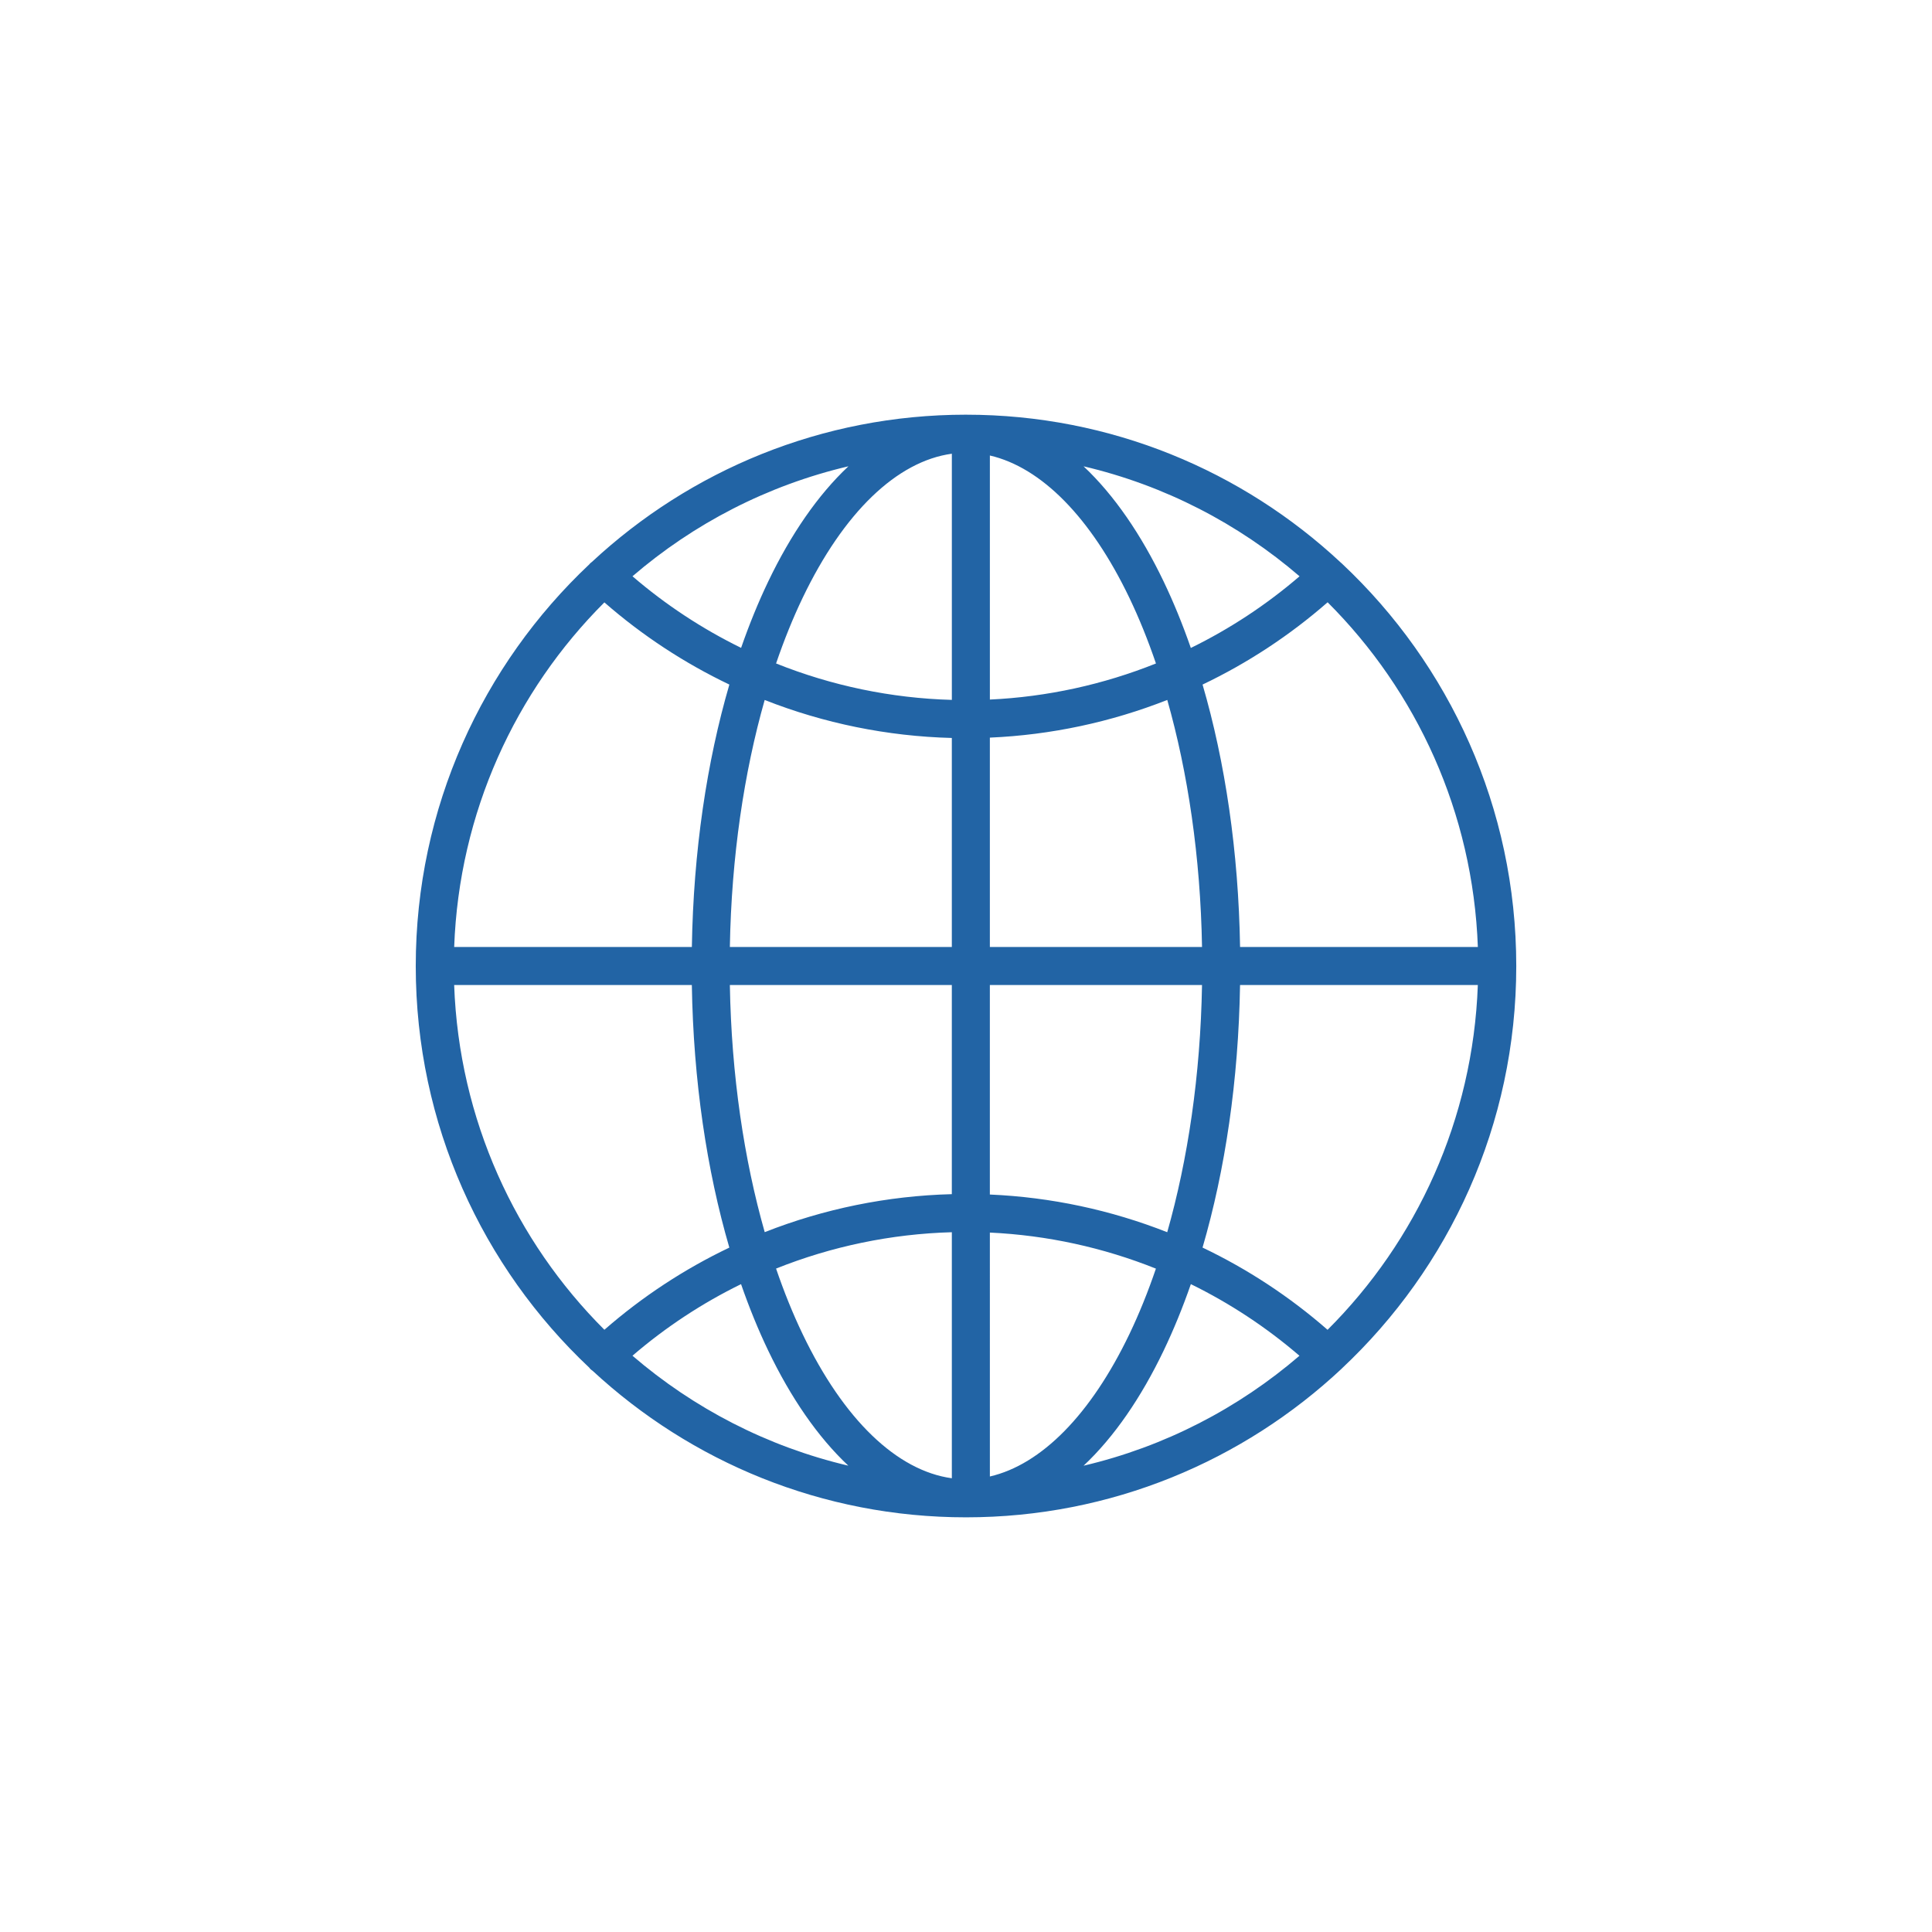<?xml version="1.0" encoding="UTF-8"?>
<svg width="752pt" height="752pt" version="1.1" viewBox="0 0 752 752" xmlns="http://www.w3.org/2000/svg">
 <path d="m376.01 161.41c-56.188 0-107.35 21.738-145.57 57.262-0.273 0.195-0.535 0.406-0.777 0.637-0.07 0.09-0.141 0.18-0.203 0.273-41.621 39.168-67.637 94.797-67.637 156.45 0 61.625 25.992 117.2 67.582 156.35h-0.004c0.082 0.125 0.168 0.242 0.262 0.363 0.312 0.309 0.656 0.59 1.023 0.836 38.191 35.371 89.254 57.016 145.32 57.016 56.539 0 107.98-22.008 146.27-57.91 0.012-0.016 0.02-0.031 0.031-0.047 41.75-39.164 67.871-94.844 67.871-156.61 0-61.703-26.059-117.38-67.738-156.55l-0.004 0.004c-0.055-0.059-0.105-0.117-0.16-0.172-0.113-0.102-0.227-0.199-0.348-0.289-38.258-35.73-89.555-57.609-145.93-57.609zm-5.519 15.191v95.82c-23.637-0.656-46.781-5.516-68.418-14.18 3.125-9.148 6.582-17.699 10.348-25.551 15.973-33.309 36.719-53.156 58.07-56.09zm14.801 0.695c20.012 4.629 39.266 24.051 54.297 55.398 3.766 7.856 7.227 16.406 10.348 25.551-20.484 8.203-42.32 13.004-64.645 14.047zm-55.062 4.207c-11.961 11.219-22.469 26.609-31.191 44.797-3.859 8.047-7.391 16.703-10.578 25.871-15.121-7.41-29.336-16.738-42.277-27.863 23.797-20.465 52.469-35.387 84.043-42.809zm91.527 0c31.586 7.418 60.27 22.34 84.07 42.809-12.953 11.137-27.18 20.48-42.316 27.895-3.191-9.18-6.731-17.844-10.594-25.898-8.723-18.188-19.219-33.582-31.16-44.805zm94.996 52.926c34.605 34.547 56.57 81.773 58.477 134.18h-92.555c-0.613-37.223-5.809-72.035-14.598-102.15 17.484-8.344 33.875-19.09 48.676-32.027zm-281.51 0.043c14.793 12.918 31.172 23.645 48.648 31.984-8.789 30.117-13.984 64.926-14.598 102.15l-92.512-0.004c1.906-52.383 23.879-99.59 58.461-134.13zm219.1 37.969c8.012 28.211 12.922 61.035 13.527 96.168l-82.582-0.004v-81.496c23.832-1.035 47.156-6.043 69.055-14.668zm-156.7 0.016c23.062 9.082 47.699 14.137 72.84 14.785v81.367l-86.398-0.004c0.609-35.125 5.531-67.949 13.555-96.152zm-120.87 110.95h92.512c0.609 37.242 5.805 72.066 14.598 102.2-17.473 8.336-33.844 19.066-48.633 31.984-34.605-34.543-56.582-81.766-58.477-134.18zm107.31 0 86.398-0.008v81.41c-25.141 0.648-49.766 5.707-72.828 14.785-8.035-28.211-12.961-61.039-13.57-96.195zm101.2 0h82.582c-0.605 35.16-5.519 67.996-13.543 96.211-21.895-8.625-45.215-13.633-69.039-14.668zm97.383 0h92.555c-1.895 52.422-23.867 99.652-58.488 134.2-14.797-12.926-31.184-23.672-48.664-32.012 8.793-30.129 13.988-64.953 14.598-102.2zm-112.18 96.219v95.762c-21.352-2.938-42.098-22.785-58.07-56.094-3.766-7.848-7.227-16.383-10.348-25.523 21.637-8.648 44.781-13.492 68.418-14.148zm14.801 0.133c22.328 1.043 44.152 5.836 64.633 14.035-3.117 9.133-6.57 17.664-10.332 25.508-15.031 31.344-34.285 50.77-54.297 55.398zm-96.848 20.07c3.191 9.188 6.727 17.852 10.594 25.914 8.715 18.172 19.215 33.539 31.16 44.746-31.566-7.422-60.227-22.348-84.016-42.797 12.938-11.121 27.145-20.465 42.262-27.863zm175.08 0c15.117 7.406 29.332 16.754 42.273 27.879-23.793 20.449-52.457 35.379-84.027 42.793 11.938-11.207 22.426-26.578 31.145-44.758 3.867-8.062 7.414-16.727 10.609-25.914z" fill="#2264a5" fill-rule="evenodd"/>
</svg>
